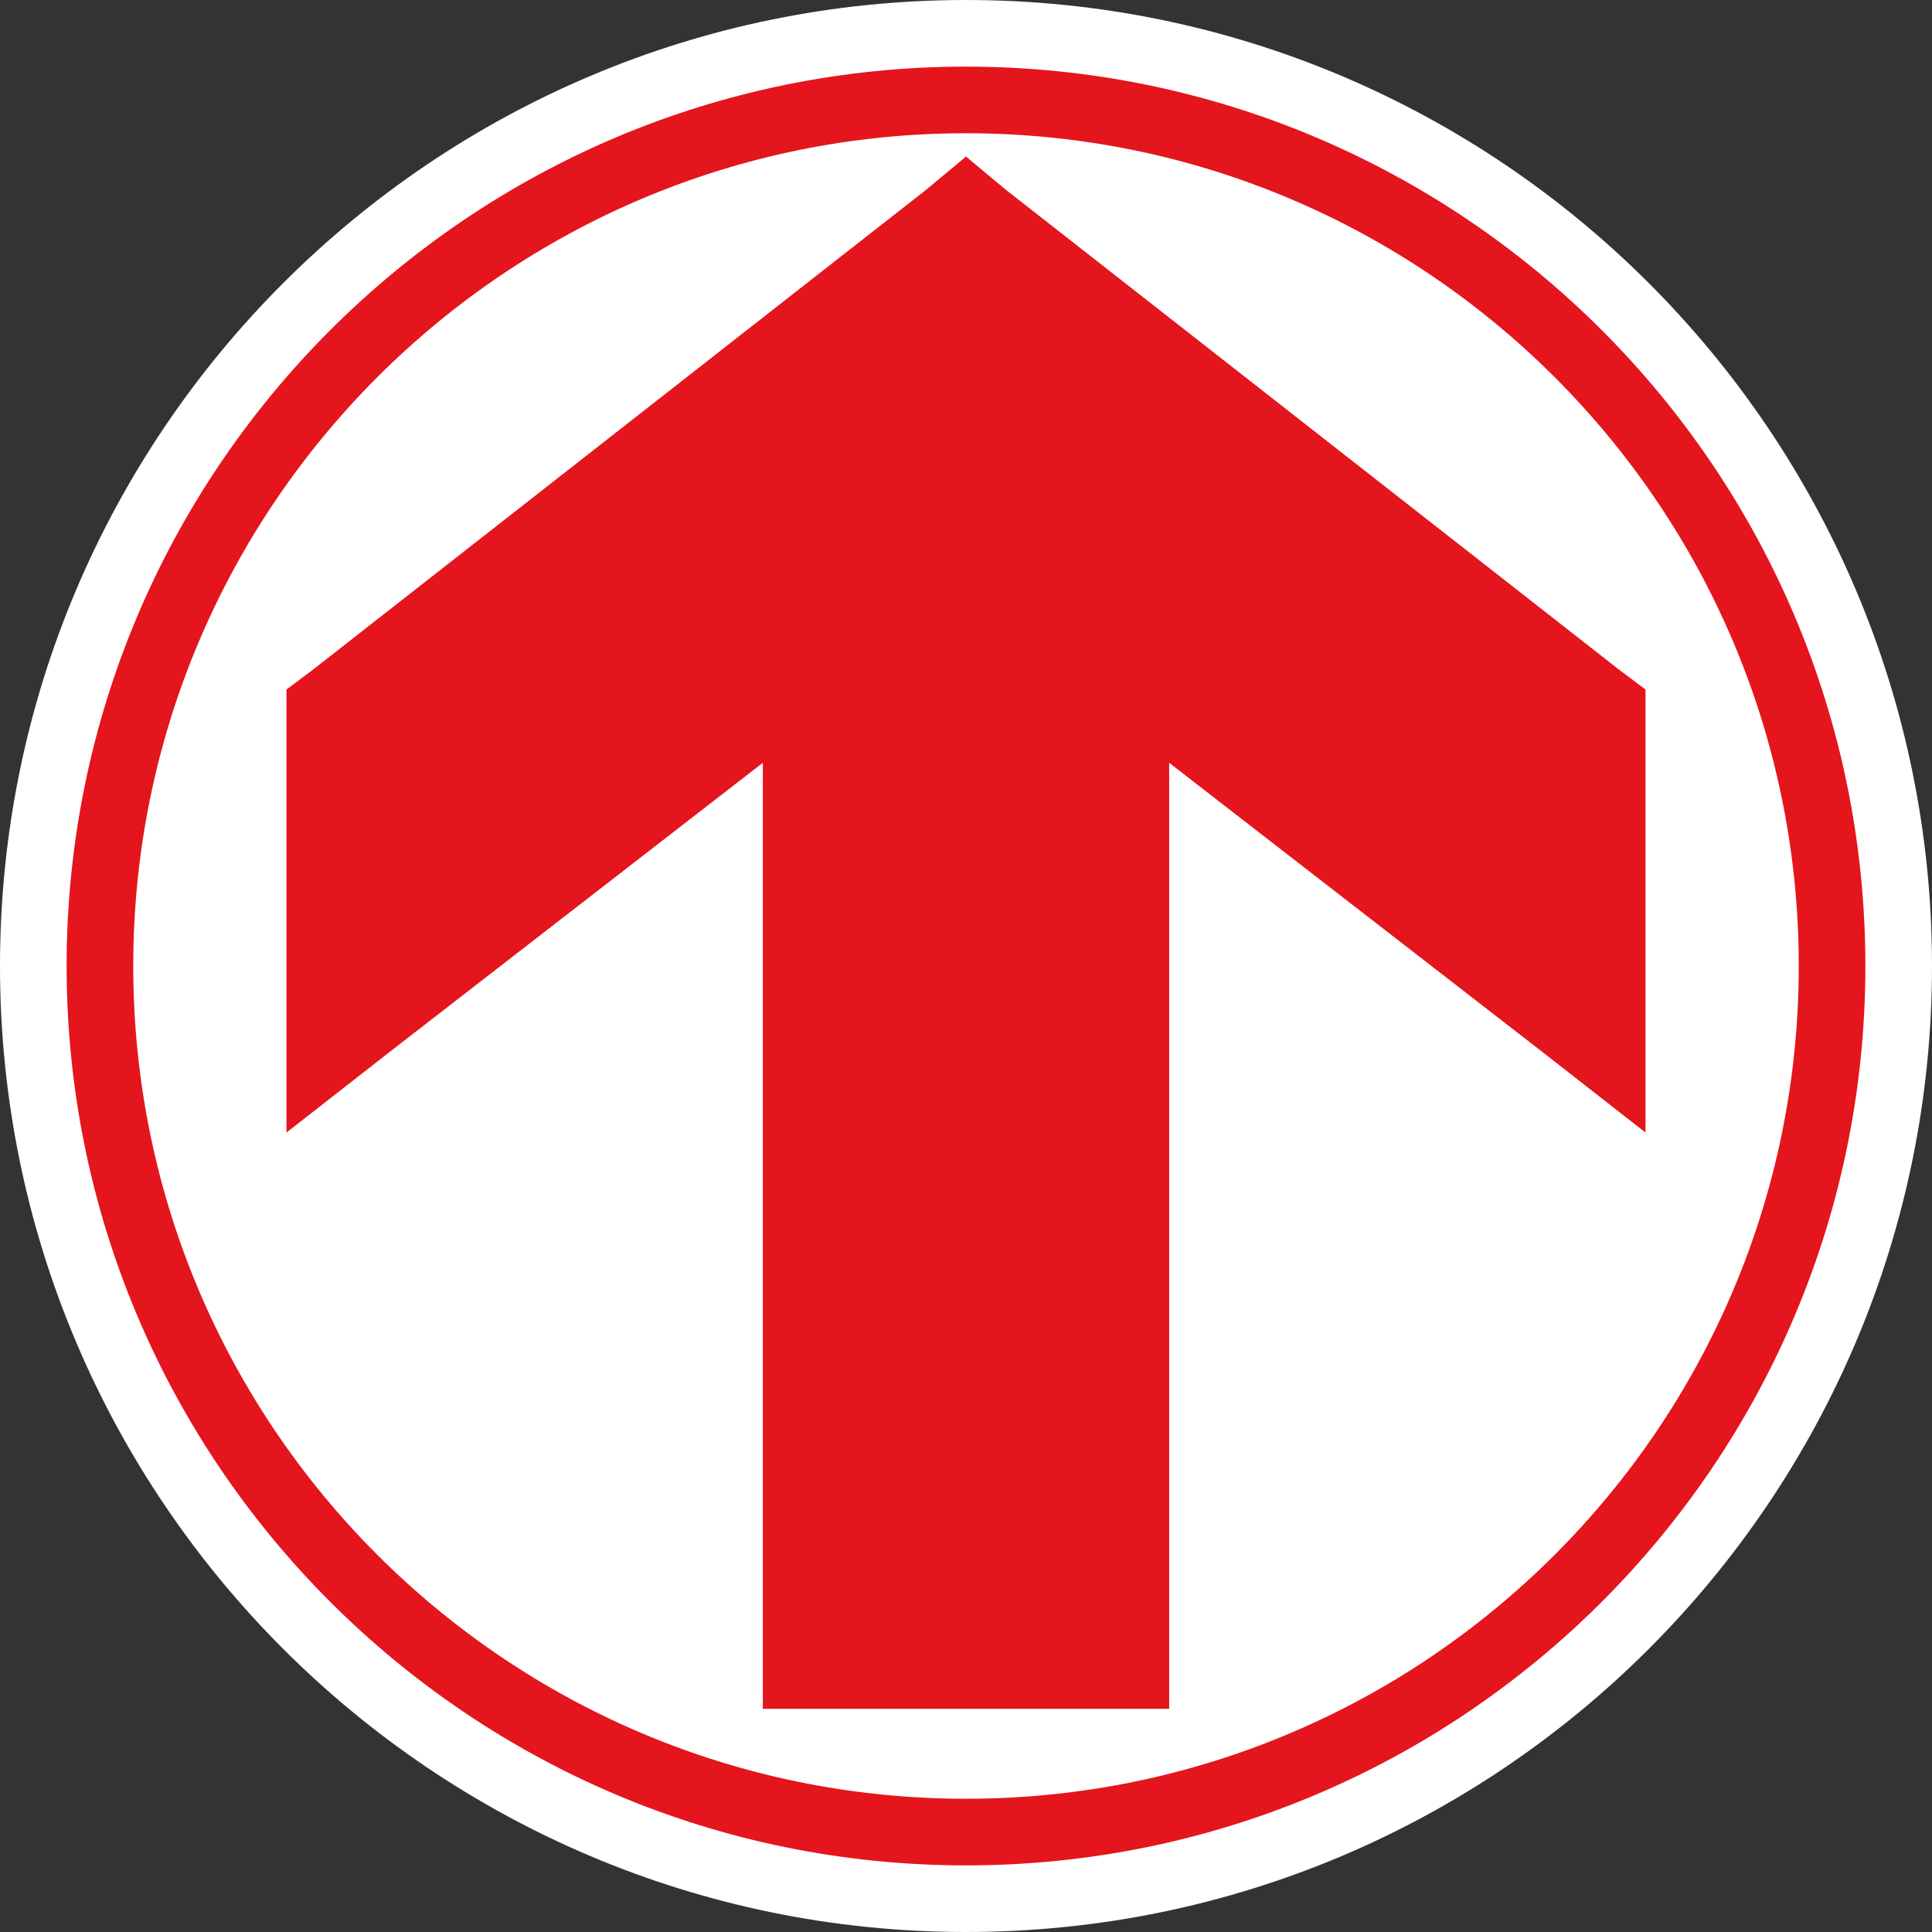 <?xml version="1.0" encoding="UTF-8" standalone="no"?>
<!-- Generator: Adobe Illustrator 29.4.0, SVG Export Plug-In . SVG Version: 9.03 Build 0)  -->

<svg
   version="1.1"
   id="Layer_1"
   x="0px"
   y="0px"
   viewBox="0 0 58 58"
   xml:space="preserve"
   sodipodi:docname="tgn006_c.svg"
   width="58"
   height="58"
   inkscape:version="1.3.2 (091e20e, 2023-11-25, custom)"
   xmlns:inkscape="http://www.inkscape.org/namespaces/inkscape"
   xmlns:sodipodi="http://sodipodi.sourceforge.net/DTD/sodipodi-0.dtd"
   xmlns="http://www.w3.org/2000/svg"
   xmlns:svg="http://www.w3.org/2000/svg"
   xmlns:c2pa="http://c2pa.org/manifest"><rect x="0" y="0" width="58" height="58" fill="#333333" stroke="none"/><defs
   id="defs3" /><sodipodi:namedview
   id="namedview3"
   pagecolor="#ffffff"
   bordercolor="#000000"
   borderopacity="0.25"
   inkscape:showpageshadow="2"
   inkscape:pageopacity="0.0"
   inkscape:pagecheckerboard="0"
   inkscape:deskcolor="#d1d1d1"
   inkscape:zoom="31.362069"
   inkscape:cx="28.984057"
   inkscape:cy="29"
   inkscape:window-width="3840"
   inkscape:window-height="2054"
   inkscape:window-x="2869"
   inkscape:window-y="-11"
   inkscape:window-maximized="1"
   inkscape:current-layer="Layer_1" />
<path
   style="fill:#ffffff"
   d="M 29,0 C 13,0 0,13 0,29 0,45 13,58 29,58 45,58 58,45 58,29 58,13 45,0 29,0 Z"
   id="path1" />
<path
   style="fill:#e4151c"
   d="M 29,4 C 42.8,4 54,15.2 54,29 54,42.8 42.8,54 29,54 15.2,54 4,42.8 4,29 4,15.2 15.2,4 29,4 M 29,2 C 14.1,2 2,14.1 2,29 2,43.9 14.1,56 29,56 43.9,56 56,43.9 56,29 56,14.1 43.9,2 29,2 Z"
   id="path2" />
<g
   id="g3">
	<polygon
   style="fill:#e4151c"
   points="9.6,32 9.6,21.2 29,6 48.4,21.2 48.4,32 34.1,20.9 34.1,50.3 23.9,50.3 23.9,20.9 "
   id="polygon2" />
	<path
   style="fill:#e4151c"
   d="m 29,7.3 18.4,14.4 v 8.2 L 33.1,18.8 V 49.3 H 24.9 V 18.8 L 10.6,29.9 V 21.7 L 29,7.3 M 29,4.7 27.8,5.7 9.4,20.1 8.6,20.7 V 34 l 3.2,-2.5 11.1,-8.6 V 51.3 H 35.1 V 22.9 l 11.1,8.6 3.2,2.5 V 20.7 L 48.6,20.1 30.2,5.7 Z"
   id="path3" />
</g>
</svg>
